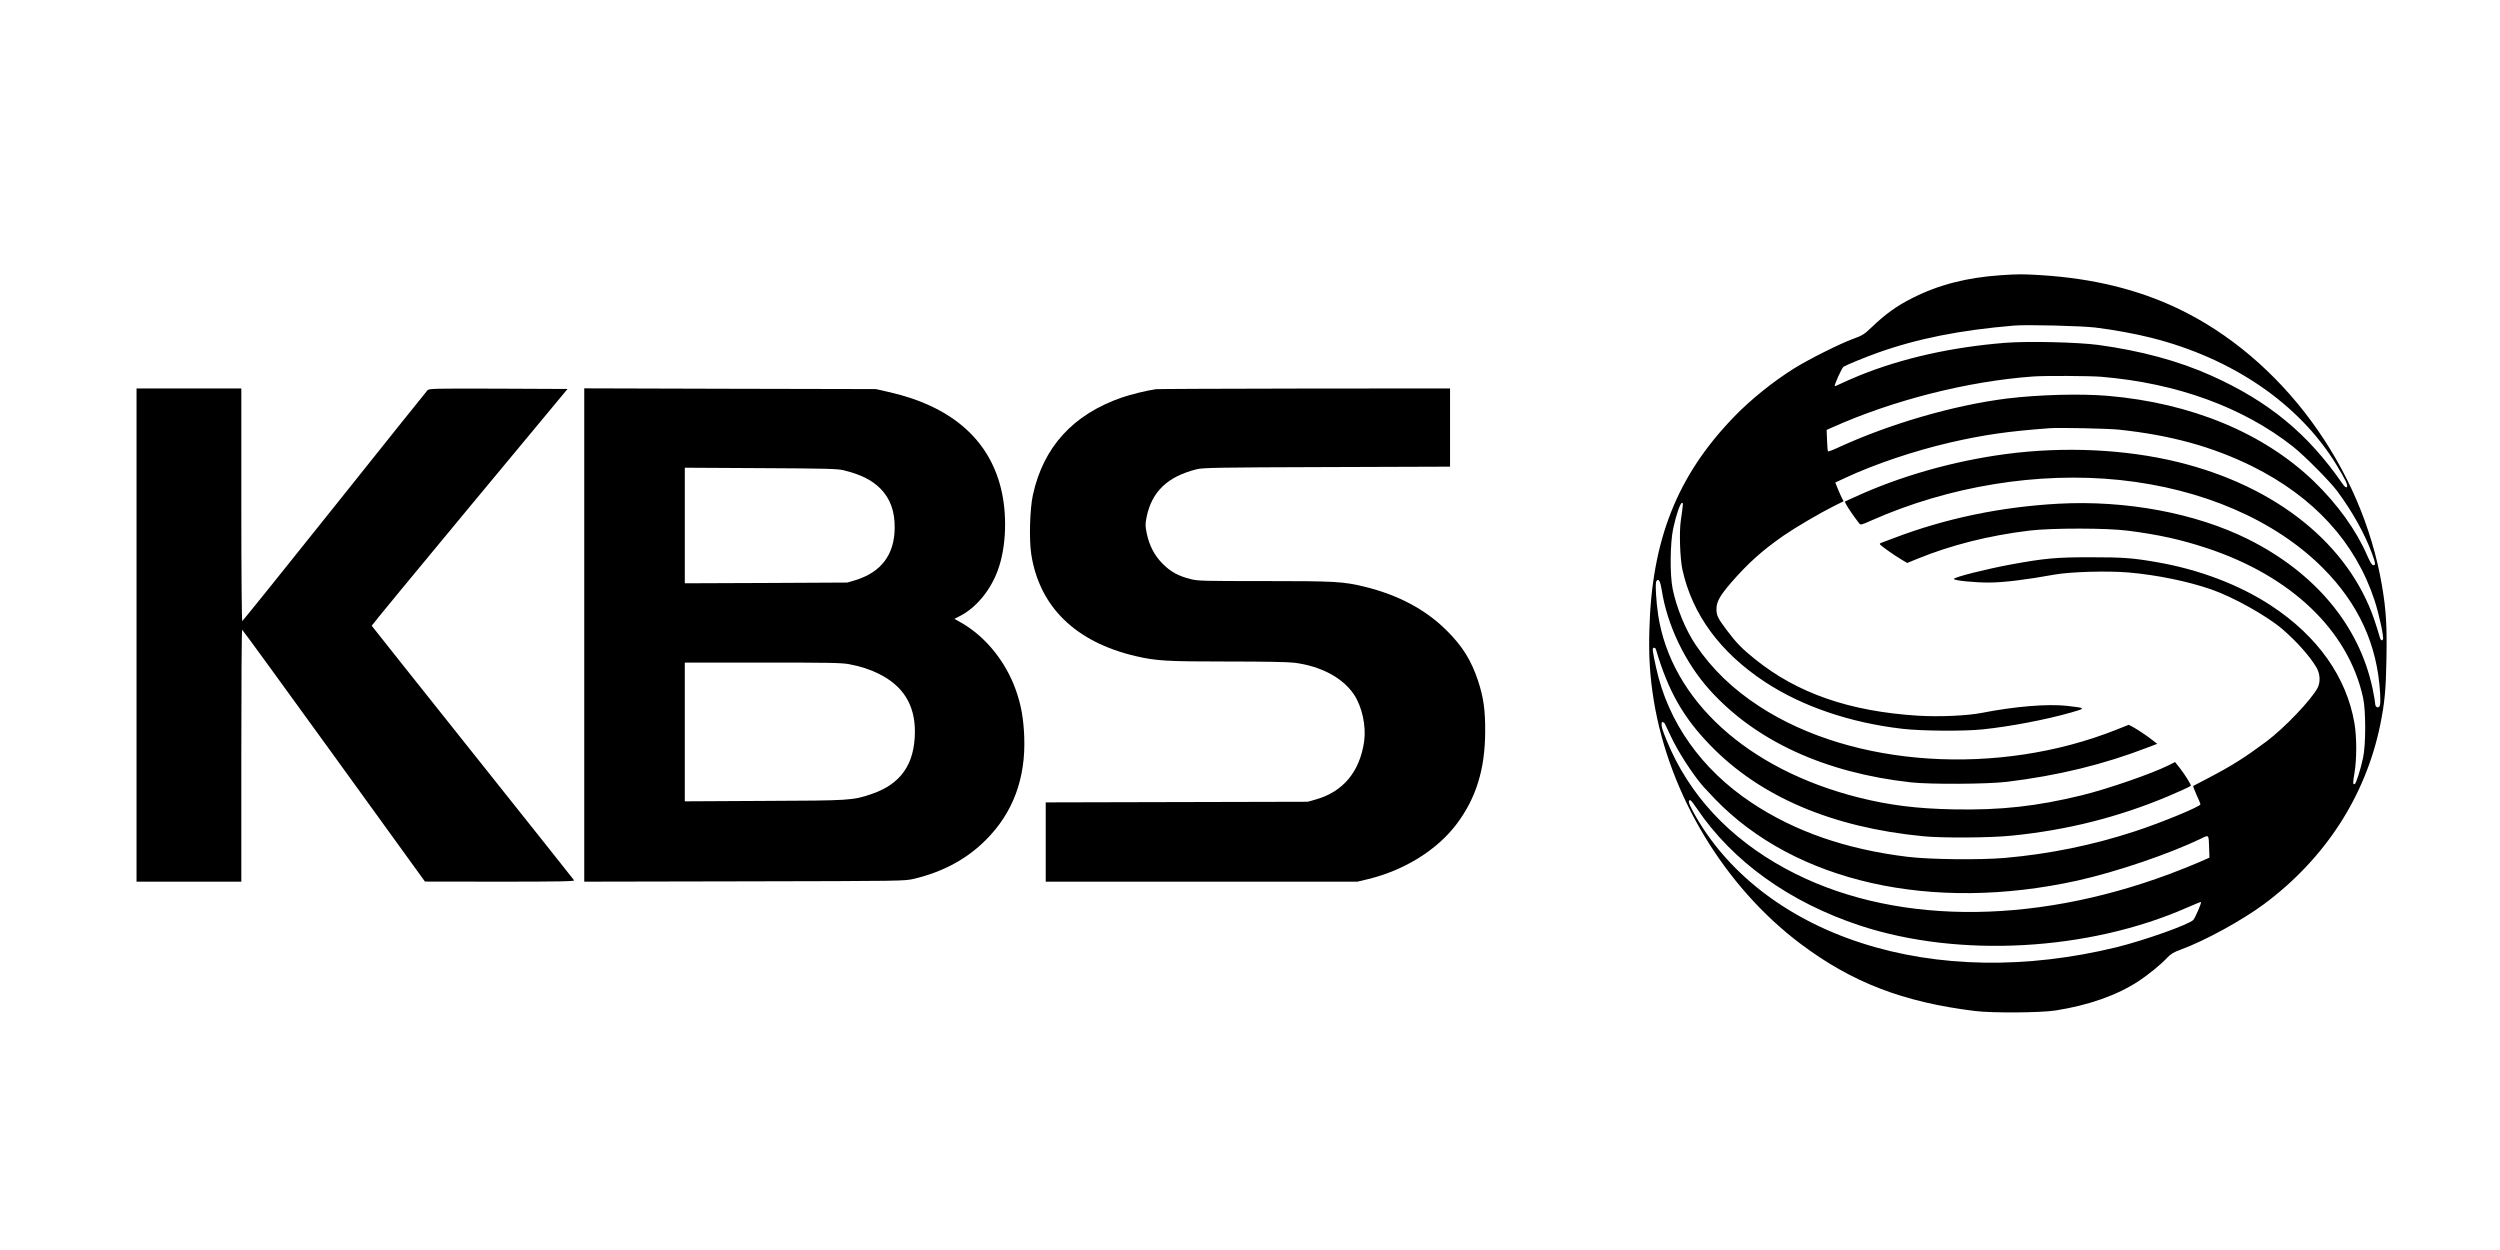 <?xml version="1.0" standalone="no"?>
<!DOCTYPE svg PUBLIC "-//W3C//DTD SVG 20010904//EN"
 "http://www.w3.org/TR/2001/REC-SVG-20010904/DTD/svg10.dtd">
<svg version="1.0" xmlns="http://www.w3.org/2000/svg"
 width="2362pt" height="1181pt" viewBox="0 0 2362 1181"
 preserveAspectRatio="xMidYMid meet">
<g transform="translate(0,1181) scale(0.1,-0.1)"
fill="#000000" stroke="none">
<path d="M18905 9210 c-321 -22 -588 -90 -835 -215 -148 -74 -253 -149 -390
-280 -67 -64 -85 -75 -170 -106 -121 -43 -424 -195 -558 -279 -200 -125 -411
-295 -565 -454 -540 -557 -782 -1164 -804 -2021 -7 -249 6 -442 42 -665 147
-891 668 -1756 1385 -2296 487 -366 969 -552 1650 -636 163 -20 617 -17 760 5
313 49 580 143 785 277 94 62 214 160 271 222 33 35 59 51 130 77 228 84 576
275 783 428 580 431 962 1022 1100 1698 41 204 53 325 58 617 6 315 -3 465
-42 694 -190 1123 -950 2154 -1930 2620 -378 180 -802 283 -1285 314 -179 11
-219 11 -385 0z m895 -495 c171 -21 372 -58 524 -96 770 -194 1398 -624 1748
-1196 87 -142 115 -200 101 -214 -9 -9 -19 0 -45 36 -324 468 -693 772 -1233
1015 -308 139 -667 236 -1070 291 -194 26 -665 37 -881 20 -506 -41 -967 -144
-1372 -307 -73 -30 -155 -66 -183 -80 -28 -14 -53 -24 -54 -22 -8 8 67 173 83
183 34 20 199 88 322 132 373 133 776 214 1290 257 115 10 642 -3 770 -19z
m55 -465 c714 -60 1338 -288 1810 -660 107 -85 348 -327 417 -420 143 -193
260 -403 328 -588 35 -96 37 -112 13 -112 -13 0 -29 27 -58 92 -102 237 -281
485 -501 698 -475 458 -1158 742 -1949 810 -258 22 -655 11 -950 -25 -505 -63
-1111 -239 -1599 -464 -49 -23 -92 -39 -95 -35 -3 3 -8 50 -9 104 l-4 98 49
22 c578 259 1282 438 1903 483 110 8 536 6 645 -3z m170 -500 c486 -52 881
-161 1255 -346 583 -290 975 -719 1155 -1267 43 -132 90 -350 79 -368 -11 -19
-24 -7 -34 34 -6 23 -27 89 -46 147 -243 717 -927 1267 -1859 1495 -495 121
-1075 148 -1625 75 -500 -67 -999 -209 -1433 -409 l-88 -40 17 -33 c15 -29 73
-113 119 -172 14 -18 18 -17 117 27 733 325 1576 462 2345 382 782 -82 1467
-379 1918 -830 339 -340 515 -725 542 -1181 4 -85 3 -117 -7 -129 -17 -20 -40
-2 -40 31 0 13 -11 75 -24 138 -126 596 -542 1094 -1175 1411 -496 247 -1152
370 -1791 336 -547 -30 -1070 -139 -1560 -326 -52 -20 -103 -39 -112 -42 -10
-3 -18 -9 -18 -13 0 -10 132 -104 207 -148 l52 -31 98 40 c320 130 672 219
1058 266 213 25 730 25 930 -1 287 -37 497 -83 740 -163 801 -263 1342 -780
1481 -1414 27 -120 27 -447 0 -569 -23 -109 -64 -237 -77 -246 -20 -12 -21 5
-4 103 22 129 22 337 0 468 -74 437 -348 824 -786 1112 -299 197 -682 343
-1084 412 -224 39 -316 46 -620 46 -326 0 -430 -9 -744 -66 -236 -43 -551
-122 -551 -139 0 -15 199 -35 335 -34 139 1 345 26 615 75 150 27 500 37 702
20 265 -23 559 -83 783 -161 207 -72 524 -250 670 -375 136 -118 257 -254 320
-360 36 -61 40 -139 11 -195 -59 -112 -312 -377 -481 -504 -201 -150 -327
-230 -545 -344 -80 -41 -147 -77 -149 -78 -2 -2 12 -40 32 -85 21 -44 37 -84
37 -88 0 -21 -365 -172 -615 -254 -401 -132 -813 -216 -1235 -253 -233 -20
-714 -15 -920 11 -580 71 -1062 239 -1470 510 -476 316 -791 762 -903 1276
-36 165 -39 189 -21 189 8 0 16 -6 18 -12 116 -395 258 -646 516 -911 470
-485 1150 -775 2010 -858 183 -18 631 -15 830 5 527 52 1012 174 1485 373 115
49 203 89 214 99 6 5 -57 108 -104 167 l-45 57 -58 -29 c-162 -81 -572 -223
-823 -285 -426 -104 -766 -142 -1214 -133 -350 7 -603 39 -895 112 -1051 265
-1771 921 -1894 1725 -19 127 -29 302 -17 319 20 30 37 3 50 -78 51 -336 221
-691 455 -951 435 -482 1089 -782 1901 -872 183 -20 721 -17 905 5 485 59 916
164 1340 328 l81 31 -38 30 c-50 40 -137 99 -189 128 l-42 22 -113 -45 c-1118
-446 -2493 -357 -3375 218 -255 166 -448 353 -602 580 -96 142 -183 353 -219
532 -27 133 -24 432 5 568 27 126 65 238 82 243 14 5 14 1 -10 -168 -16 -107
-7 -358 15 -460 93 -425 356 -783 780 -1063 351 -231 806 -386 1300 -443 182
-21 583 -24 760 -5 257 27 589 90 829 158 148 42 147 43 -35 64 -185 20 -492
-5 -808 -67 -141 -27 -397 -38 -601 -26 -646 41 -1138 211 -1540 535 -122 98
-176 154 -265 272 -84 112 -98 139 -98 201 0 68 33 126 136 246 161 186 300
310 502 450 106 73 346 214 467 274 l96 48 -19 37 c-10 21 -28 61 -39 89 l-20
51 92 43 c278 130 649 255 993 335 318 73 546 106 940 135 90 7 558 -3 660
-14z m-4294 -2781 c4 -8 28 -57 52 -109 68 -148 210 -368 312 -484 14 -16 63
-68 108 -115 758 -785 2047 -1075 3424 -771 368 82 869 252 1173 399 71 35 68
39 72 -98 l3 -84 -100 -44 c-55 -24 -176 -73 -270 -108 -1328 -497 -2657 -481
-3630 45 -539 292 -919 701 -1130 1218 -41 101 -49 129 -46 160 1 17 22 11 32
-9z m300 -796 c337 -501 876 -888 1543 -1108 935 -308 2162 -240 3094 172 68
30 125 53 127 51 7 -7 -56 -153 -73 -170 -46 -45 -460 -192 -723 -257 -850
-208 -1690 -195 -2414 40 -716 231 -1280 672 -1589 1241 -43 80 -50 108 -26
108 5 0 33 -35 61 -77z"/>
<path d="M1290 5810 l0 -2330 495 0 495 0 0 1190 c0 655 3 1190 8 1190 4 0
394 -536 867 -1190 l860 -1189 708 -1 c564 0 707 3 701 13 -4 6 -435 549 -958
1205 -523 656 -952 1196 -954 1200 -1 4 415 509 924 1122 l926 1115 -653 3
c-612 2 -654 1 -670 -15 -10 -10 -405 -504 -879 -1098 -474 -594 -866 -1081
-871 -1083 -5 -2 -9 449 -9 1097 l0 1101 -495 0 -495 0 0 -2330z"/>
<path d="M5520 5810 l0 -2330 1513 3 c1505 3 1512 3 1602 24 274 65 500 187
680 368 256 256 377 581 362 975 -7 172 -29 298 -78 437 -96 273 -290 512
-523 643 l-59 33 49 25 c155 78 294 245 363 439 79 216 89 530 26 777 -118
466 -479 773 -1065 904 l-115 26 -1377 3 -1378 4 0 -2331z m2450 1557 c161
-39 265 -91 347 -172 94 -95 138 -215 136 -375 -3 -252 -128 -417 -373 -492
l-75 -22 -767 -4 -768 -3 0 546 0 546 718 -4 c612 -3 727 -6 782 -20z m51
-1832 c108 -20 197 -49 282 -91 230 -114 342 -294 341 -549 -2 -307 -134 -495
-415 -589 -173 -58 -198 -60 -1011 -63 l-748 -4 0 655 0 656 734 0 c619 0 747
-2 817 -15z"/>
<path d="M10920 8133 c-97 -15 -237 -50 -322 -79 -462 -161 -741 -468 -840
-924 -28 -132 -36 -416 -15 -555 77 -498 418 -831 987 -964 192 -45 290 -51
863 -51 334 0 577 -4 632 -11 253 -31 463 -143 568 -302 76 -115 115 -295 96
-438 -40 -288 -198 -479 -456 -552 l-78 -22 -1237 -3 -1238 -3 0 -374 0 -375
1473 0 1472 0 100 24 c345 84 654 276 839 523 183 244 267 517 268 873 1 203
-16 321 -67 477 -65 195 -148 329 -299 478 -197 196 -456 334 -771 411 -205
50 -278 54 -949 54 -585 0 -627 1 -699 19 -115 30 -184 67 -260 142 -79 79
-129 174 -153 292 -14 70 -14 84 -1 152 50 242 200 384 476 452 58 14 200 17
1229 20 l1162 4 0 370 0 369 -1377 -1 c-758 -1 -1389 -4 -1403 -6z"/>
</g>
</svg>
